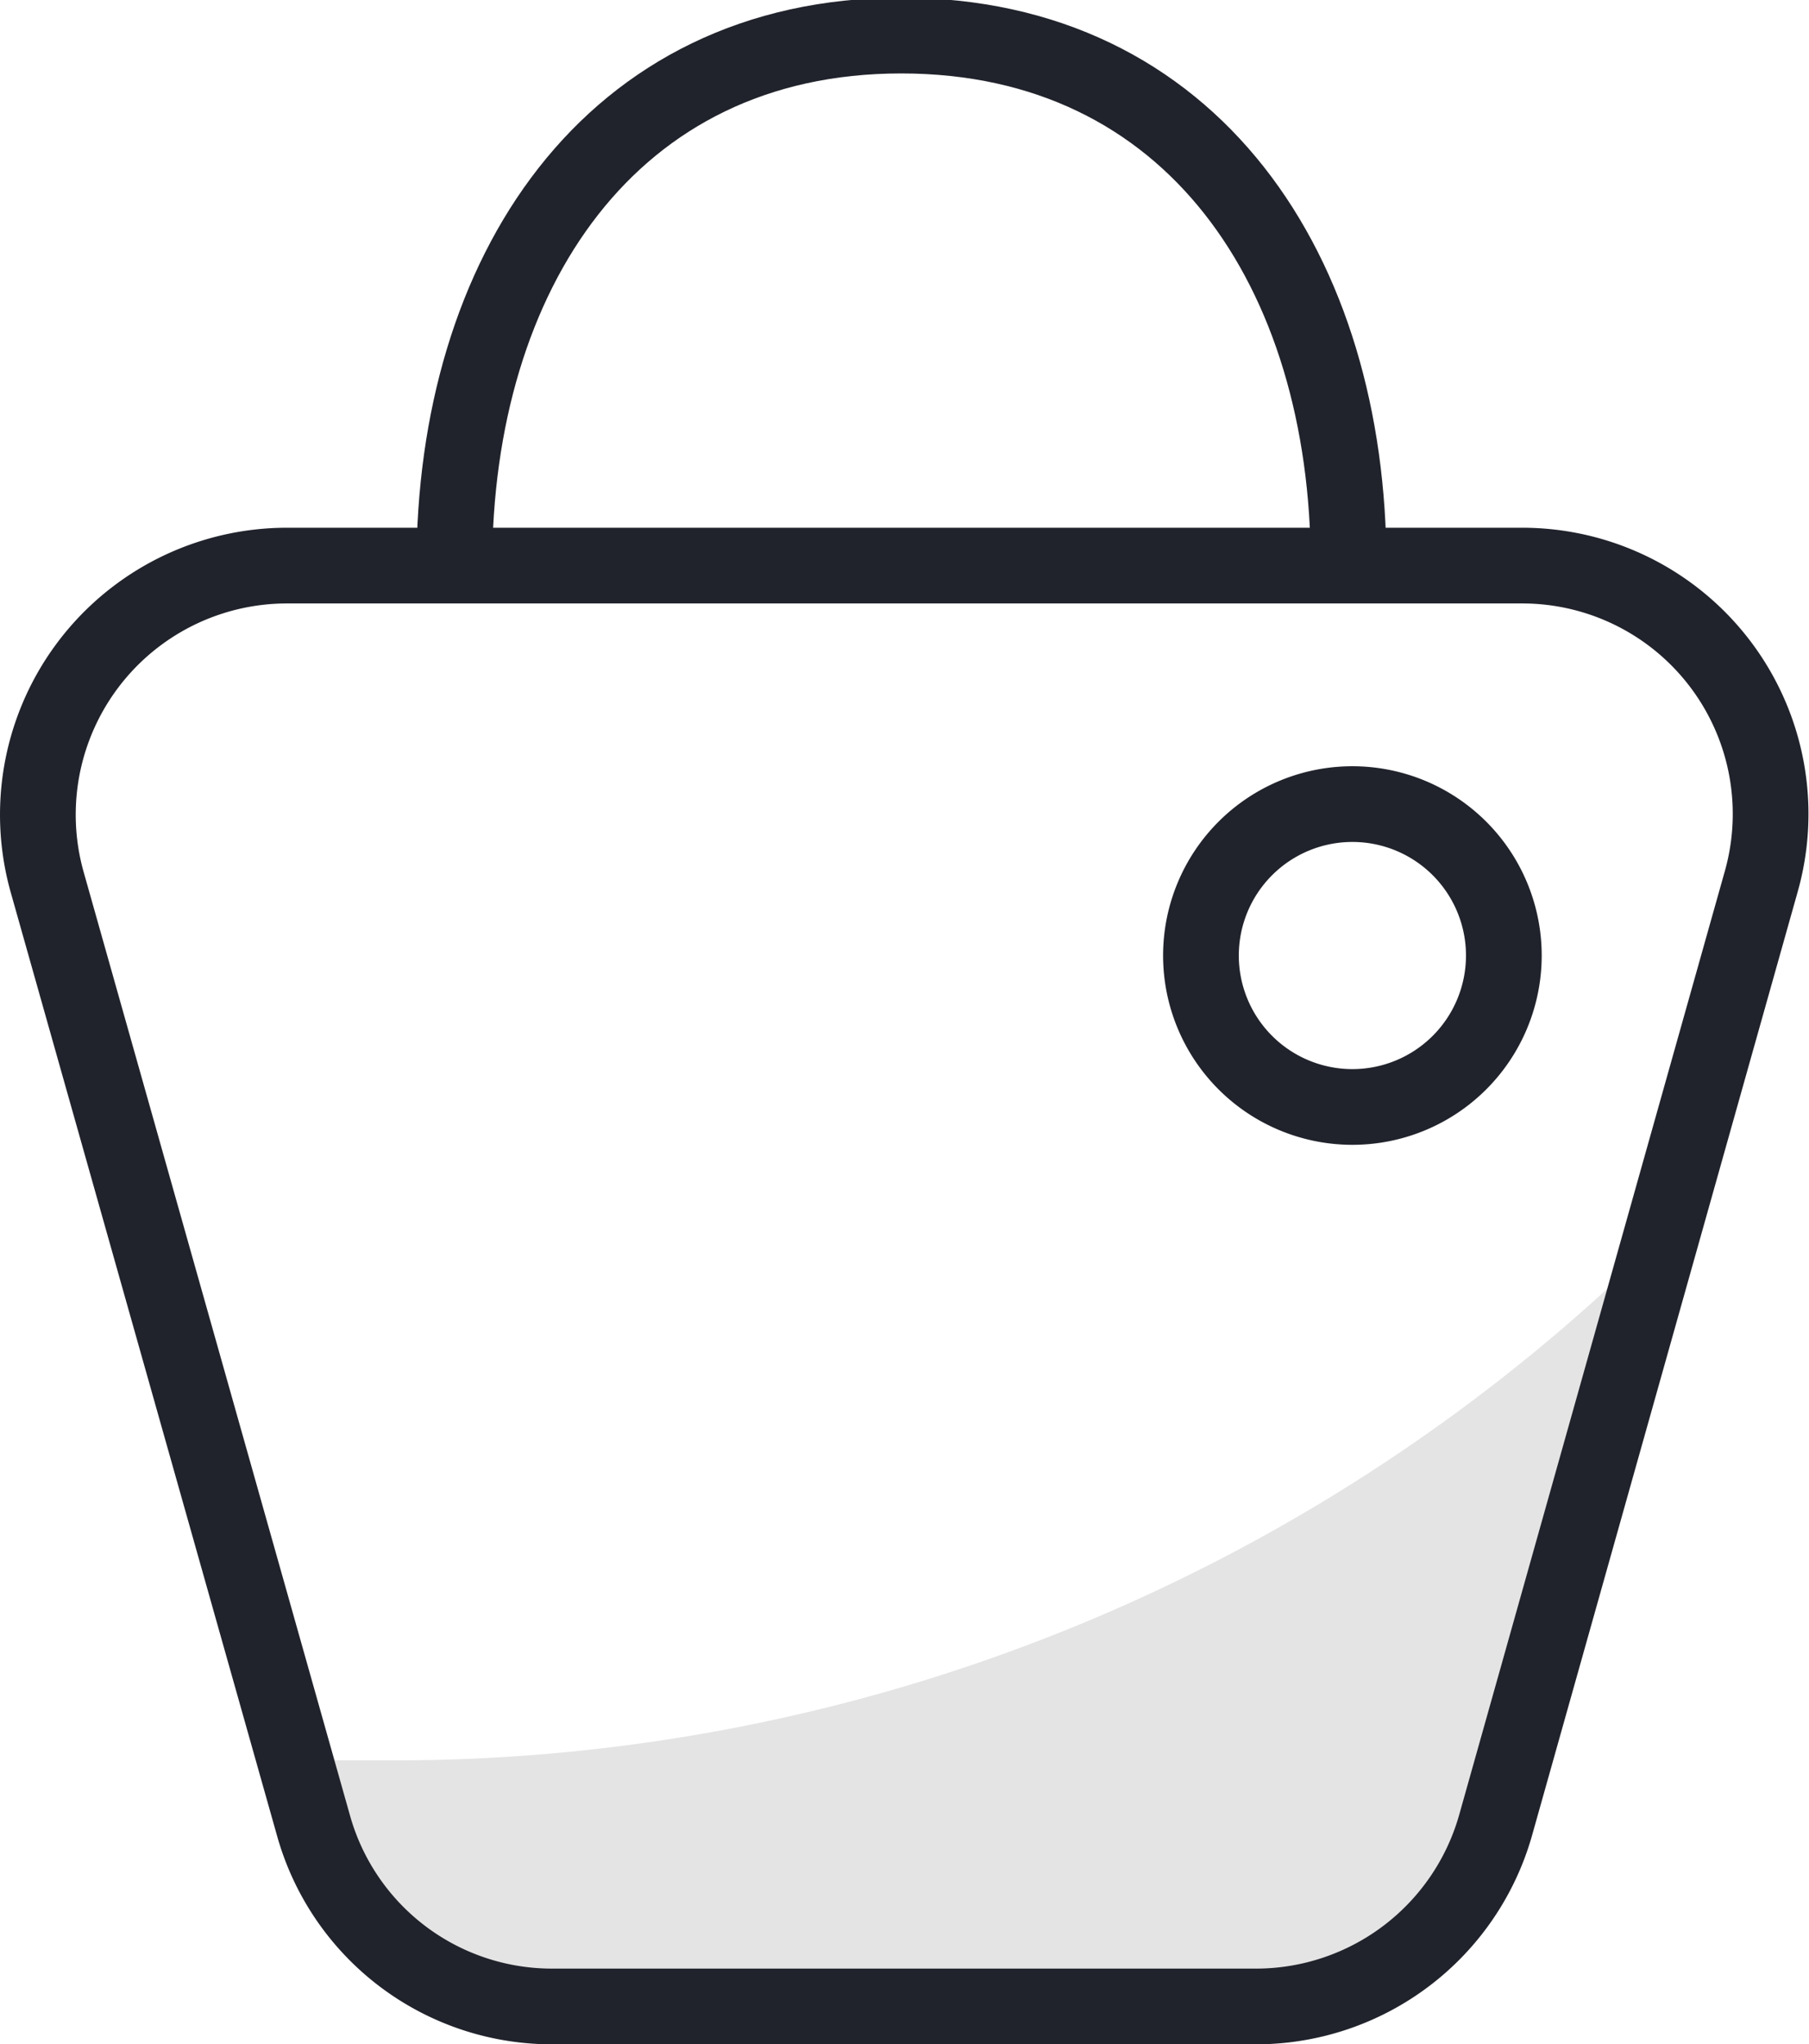 <svg xmlns="http://www.w3.org/2000/svg" viewBox="0 0 23.89 27"><defs><style>.cls-1{fill:#e4e4e4;}.cls-2{fill:none;stroke:#21232c;stroke-miterlimit:10;}</style></defs><title>Shop</title><g id="Layer_2" data-name="Layer 2"><g id="Layer_1-2" data-name="Layer 1"><path class="cls-1" d="M5.16,23.25c-.43,0-.85,0-1.27,0l.25.89A3.27,3.27,0,0,0,7.29,26.5H16.6a3.29,3.29,0,0,0,3.15-2.39l2.18-7.76A23.72,23.72,0,0,1,5.16,23.25Z"/><path class="cls-2" d="M16.6,26.5H7.29a3.27,3.27,0,0,1-3.15-2.39L.62,11.64A3.29,3.29,0,0,1,3.78,7.47H20.11a3.28,3.28,0,0,1,3.15,4.17L19.75,24.11A3.29,3.29,0,0,1,16.6,26.5Z"/><path class="cls-2" d="M6,7.47c0-3.85,2.05-7,5.9-7s5.91,3.12,5.91,7"/><path class="cls-2" d="M19.86,12.62a2,2,0,1,1-2-2A2,2,0,0,1,19.86,12.62Z"/></g></g></svg>